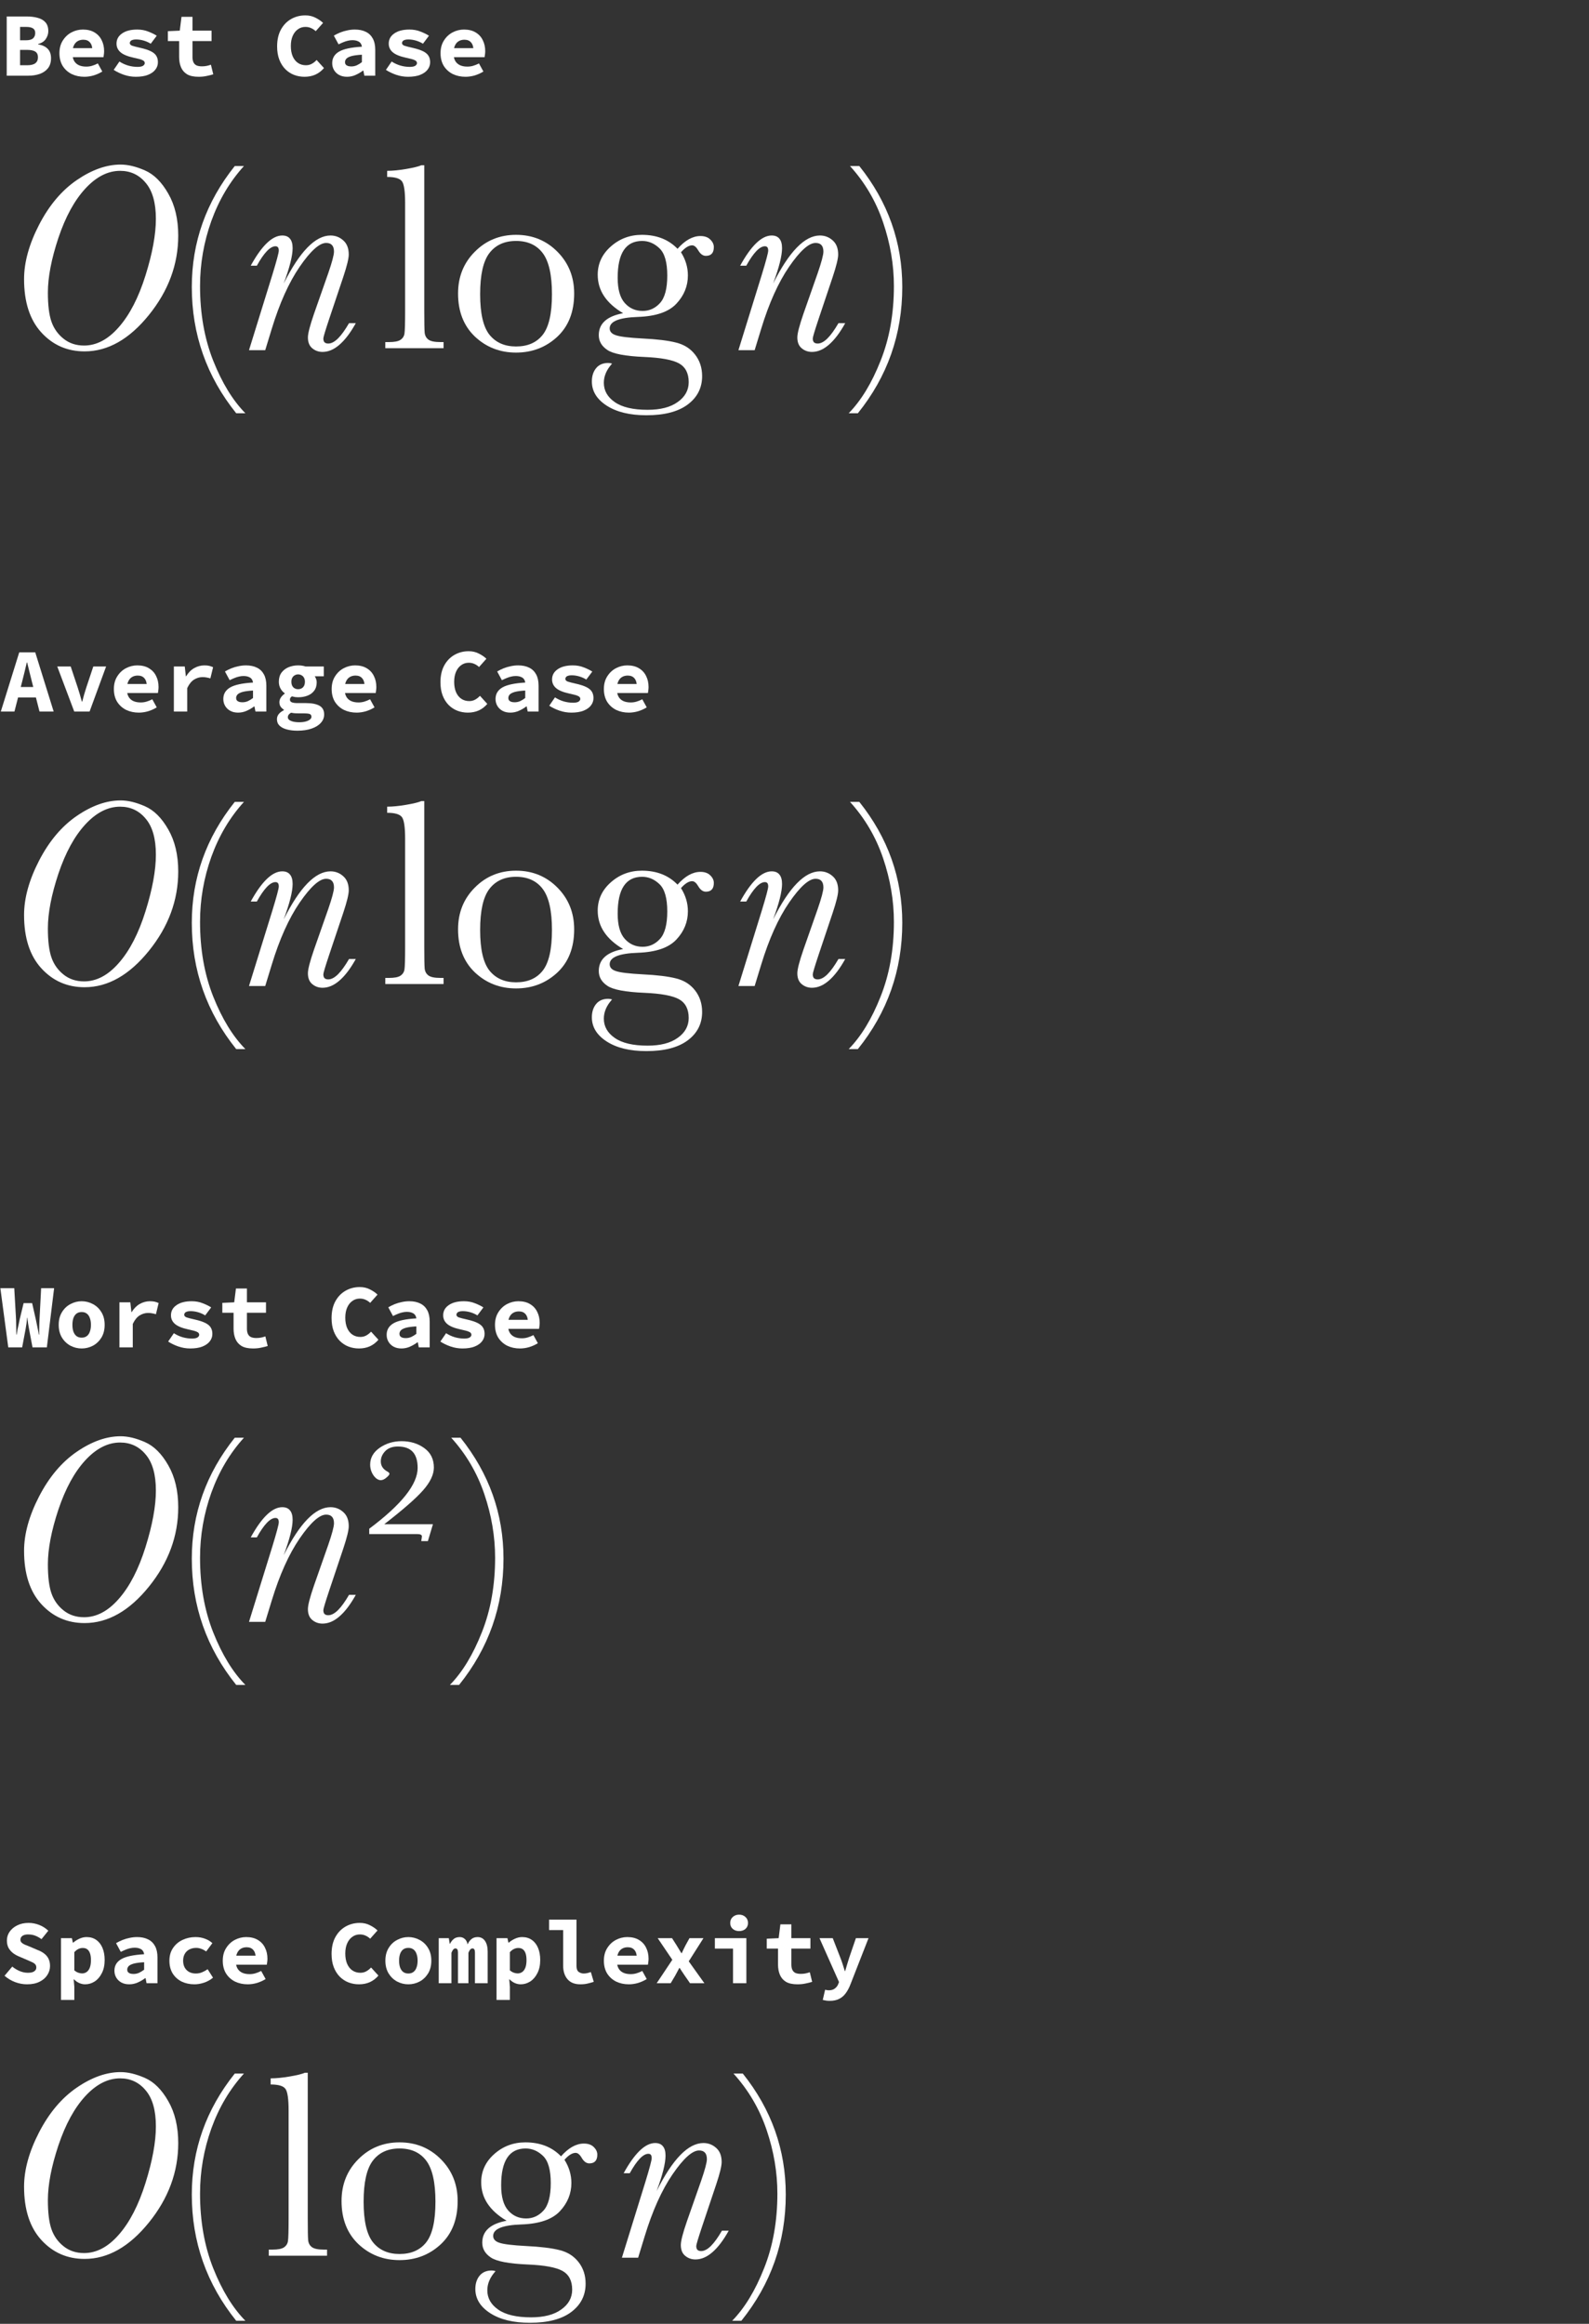 <svg width="210" height="307" viewBox="0 0 210 307" fill="none" xmlns="http://www.w3.org/2000/svg">
<rect x="0" y="0" width="210" height="307" fill="#333333" stroke="none"/>
<path d="M0.888 10V2.176H3.516C4.06 2.176 4.548 2.236 4.98 2.356C5.412 2.468 5.752 2.664 6 2.944C6.256 3.224 6.384 3.616 6.384 4.12C6.384 4.472 6.276 4.812 6.06 5.14C5.844 5.468 5.504 5.692 5.04 5.812V5.86C5.6 5.956 6.024 6.156 6.312 6.46C6.6 6.756 6.744 7.168 6.744 7.696C6.744 8.224 6.612 8.66 6.348 9.004C6.084 9.34 5.724 9.592 5.268 9.76C4.82 9.92 4.312 10 3.744 10H0.888ZM2.652 5.32H3.432C3.864 5.32 4.176 5.236 4.368 5.068C4.56 4.892 4.656 4.656 4.656 4.36C4.656 4.072 4.556 3.868 4.356 3.748C4.164 3.62 3.86 3.556 3.444 3.556H2.652V5.32ZM2.652 8.62H3.6C4.08 8.62 4.436 8.532 4.668 8.356C4.9 8.18 5.016 7.916 5.016 7.564C5.016 7.22 4.9 6.972 4.668 6.82C4.436 6.668 4.08 6.592 3.6 6.592H2.652V8.62Z" fill="white"/>
<path d="M11.155 10.144C10.539 10.144 9.979 10.024 9.475 9.784C8.979 9.536 8.583 9.18 8.287 8.716C7.999 8.244 7.855 7.68 7.855 7.024C7.855 6.376 8.003 5.82 8.299 5.356C8.595 4.884 8.979 4.524 9.451 4.276C9.923 4.028 10.423 3.904 10.951 3.904C11.567 3.904 12.083 4.032 12.499 4.288C12.915 4.536 13.227 4.876 13.435 5.308C13.651 5.732 13.759 6.216 13.759 6.76C13.759 6.92 13.747 7.076 13.723 7.228C13.707 7.372 13.691 7.48 13.675 7.552H9.163V6.364H12.487L12.211 6.7C12.211 6.22 12.107 5.86 11.899 5.62C11.699 5.372 11.403 5.248 11.011 5.248C10.723 5.248 10.471 5.312 10.255 5.44C10.039 5.568 9.871 5.764 9.751 6.028C9.631 6.292 9.571 6.624 9.571 7.024C9.571 7.432 9.643 7.768 9.787 8.032C9.931 8.288 10.139 8.48 10.411 8.608C10.683 8.736 11.011 8.8 11.395 8.8C11.667 8.8 11.923 8.764 12.163 8.692C12.411 8.62 12.667 8.516 12.931 8.38L13.519 9.448C13.175 9.664 12.795 9.836 12.379 9.964C11.963 10.084 11.555 10.144 11.155 10.144Z" fill="white"/>
<path d="M17.942 10.144C17.415 10.144 16.89 10.056 16.37 9.88C15.851 9.696 15.402 9.48 15.027 9.232L15.783 8.128C16.142 8.36 16.523 8.536 16.922 8.656C17.331 8.776 17.75 8.836 18.183 8.836C18.511 8.836 18.75 8.788 18.902 8.692C19.055 8.588 19.131 8.468 19.131 8.332C19.131 8.244 19.107 8.172 19.058 8.116C19.018 8.052 18.942 7.996 18.831 7.948C18.727 7.892 18.578 7.84 18.387 7.792C18.203 7.744 17.962 7.688 17.666 7.624C16.858 7.448 16.279 7.208 15.927 6.904C15.575 6.6 15.399 6.22 15.399 5.764C15.399 5.204 15.643 4.756 16.131 4.42C16.619 4.076 17.287 3.904 18.134 3.904C18.671 3.904 19.154 3.992 19.587 4.168C20.026 4.336 20.402 4.52 20.715 4.72L19.922 5.776C19.627 5.592 19.311 5.452 18.974 5.356C18.639 5.26 18.306 5.212 17.979 5.212C17.794 5.212 17.642 5.232 17.523 5.272C17.402 5.304 17.311 5.36 17.247 5.44C17.183 5.512 17.151 5.592 17.151 5.68C17.151 5.84 17.255 5.96 17.462 6.04C17.671 6.112 18.026 6.204 18.53 6.316C19.139 6.452 19.614 6.608 19.959 6.784C20.302 6.96 20.538 7.164 20.666 7.396C20.802 7.62 20.87 7.896 20.87 8.224C20.87 8.584 20.759 8.908 20.535 9.196C20.319 9.484 19.991 9.716 19.55 9.892C19.119 10.06 18.582 10.144 17.942 10.144Z" fill="white"/>
<path d="M26.242 10.144C25.61 10.144 25.106 10.036 24.73 9.82C24.362 9.596 24.094 9.288 23.926 8.896C23.758 8.504 23.674 8.048 23.674 7.528V5.428H22.186V4.12L23.758 4.048L23.986 2.224H25.438V4.048H27.958V5.428H25.438V7.516C25.438 7.812 25.482 8.052 25.57 8.236C25.658 8.42 25.794 8.556 25.978 8.644C26.162 8.724 26.398 8.764 26.686 8.764C26.918 8.764 27.13 8.744 27.322 8.704C27.514 8.664 27.698 8.612 27.874 8.548L28.186 9.82C27.922 9.9 27.63 9.972 27.31 10.036C26.998 10.108 26.642 10.144 26.242 10.144Z" fill="white"/>
<path d="M40.248 10.144C39.76 10.144 39.296 10.06 38.856 9.892C38.424 9.724 38.04 9.472 37.704 9.136C37.368 8.792 37.104 8.372 36.912 7.876C36.72 7.372 36.624 6.792 36.624 6.136C36.624 5.272 36.788 4.536 37.116 3.928C37.452 3.312 37.9 2.844 38.46 2.524C39.028 2.196 39.66 2.032 40.356 2.032C40.852 2.032 41.3 2.136 41.7 2.344C42.1 2.544 42.432 2.772 42.696 3.028L41.724 4.12C41.54 3.944 41.336 3.808 41.112 3.712C40.896 3.608 40.644 3.556 40.356 3.556C39.988 3.556 39.66 3.66 39.372 3.868C39.084 4.068 38.856 4.356 38.688 4.732C38.52 5.108 38.436 5.556 38.436 6.076C38.436 6.612 38.52 7.072 38.688 7.456C38.856 7.832 39.088 8.12 39.384 8.32C39.688 8.52 40.036 8.62 40.428 8.62C40.716 8.62 40.976 8.556 41.208 8.428C41.44 8.3 41.652 8.132 41.844 7.924L42.816 8.992C42.496 9.368 42.12 9.656 41.688 9.856C41.256 10.048 40.776 10.144 40.248 10.144Z" fill="white"/>
<path d="M45.86 10.144C45.46 10.144 45.112 10.064 44.816 9.904C44.528 9.744 44.304 9.528 44.144 9.256C43.984 8.984 43.904 8.68 43.904 8.344C43.904 7.68 44.204 7.172 44.804 6.82C45.412 6.468 46.42 6.252 47.828 6.172C47.804 5.988 47.744 5.832 47.648 5.704C47.552 5.576 47.412 5.48 47.228 5.416C47.052 5.344 46.828 5.308 46.556 5.308C46.364 5.308 46.172 5.332 45.98 5.38C45.788 5.42 45.588 5.484 45.38 5.572C45.18 5.652 44.968 5.748 44.744 5.86L44.12 4.708C44.392 4.548 44.676 4.408 44.972 4.288C45.276 4.168 45.588 4.076 45.908 4.012C46.236 3.94 46.568 3.904 46.904 3.904C47.464 3.904 47.944 4.004 48.344 4.204C48.744 4.396 49.052 4.692 49.268 5.092C49.484 5.484 49.592 5.984 49.592 6.592V10H48.152L48.02 9.328H47.972C47.676 9.552 47.348 9.744 46.988 9.904C46.628 10.064 46.252 10.144 45.86 10.144ZM46.424 8.776C46.688 8.776 46.936 8.724 47.168 8.62C47.4 8.508 47.62 8.372 47.828 8.212V7.228C47.244 7.26 46.788 7.32 46.46 7.408C46.14 7.496 45.916 7.608 45.788 7.744C45.66 7.88 45.596 8.036 45.596 8.212C45.596 8.332 45.628 8.436 45.692 8.524C45.764 8.612 45.86 8.676 45.98 8.716C46.108 8.756 46.256 8.776 46.424 8.776Z" fill="white"/>
<path d="M53.919 10.144C53.391 10.144 52.867 10.056 52.347 9.88C51.827 9.696 51.379 9.48 51.003 9.232L51.759 8.128C52.119 8.36 52.499 8.536 52.899 8.656C53.307 8.776 53.727 8.836 54.159 8.836C54.487 8.836 54.727 8.788 54.879 8.692C55.031 8.588 55.107 8.468 55.107 8.332C55.107 8.244 55.083 8.172 55.035 8.116C54.995 8.052 54.919 7.996 54.807 7.948C54.703 7.892 54.555 7.84 54.363 7.792C54.179 7.744 53.939 7.688 53.643 7.624C52.835 7.448 52.255 7.208 51.903 6.904C51.551 6.6 51.375 6.22 51.375 5.764C51.375 5.204 51.619 4.756 52.107 4.42C52.595 4.076 53.263 3.904 54.111 3.904C54.647 3.904 55.131 3.992 55.563 4.168C56.003 4.336 56.379 4.52 56.691 4.72L55.899 5.776C55.603 5.592 55.287 5.452 54.951 5.356C54.615 5.26 54.283 5.212 53.955 5.212C53.771 5.212 53.619 5.232 53.499 5.272C53.379 5.304 53.287 5.36 53.223 5.44C53.159 5.512 53.127 5.592 53.127 5.68C53.127 5.84 53.231 5.96 53.439 6.04C53.647 6.112 54.003 6.204 54.507 6.316C55.115 6.452 55.591 6.608 55.935 6.784C56.279 6.96 56.515 7.164 56.643 7.396C56.779 7.62 56.847 7.896 56.847 8.224C56.847 8.584 56.735 8.908 56.511 9.196C56.295 9.484 55.967 9.716 55.527 9.892C55.095 10.06 54.559 10.144 53.919 10.144Z" fill="white"/>
<path d="M61.522 10.144C60.906 10.144 60.346 10.024 59.842 9.784C59.346 9.536 58.95 9.18 58.654 8.716C58.366 8.244 58.222 7.68 58.222 7.024C58.222 6.376 58.37 5.82 58.666 5.356C58.962 4.884 59.346 4.524 59.818 4.276C60.29 4.028 60.79 3.904 61.318 3.904C61.934 3.904 62.45 4.032 62.866 4.288C63.282 4.536 63.594 4.876 63.802 5.308C64.018 5.732 64.126 6.216 64.126 6.76C64.126 6.92 64.114 7.076 64.09 7.228C64.074 7.372 64.058 7.48 64.042 7.552H59.53V6.364H62.854L62.578 6.7C62.578 6.22 62.474 5.86 62.266 5.62C62.066 5.372 61.77 5.248 61.378 5.248C61.09 5.248 60.838 5.312 60.622 5.44C60.406 5.568 60.238 5.764 60.118 6.028C59.998 6.292 59.938 6.624 59.938 7.024C59.938 7.432 60.01 7.768 60.154 8.032C60.298 8.288 60.506 8.48 60.778 8.608C61.05 8.736 61.378 8.8 61.762 8.8C62.034 8.8 62.29 8.764 62.53 8.692C62.778 8.62 63.034 8.516 63.298 8.38L63.886 9.448C63.542 9.664 63.162 9.836 62.746 9.964C62.33 10.084 61.922 10.144 61.522 10.144Z" fill="white"/>
<path d="M3.181 36.877C3.181 34.651 3.844 32.254 5.168 29.688C6.504 27.11 8.168 25.141 10.16 23.782C12.152 22.422 14.08 21.742 15.943 21.742C16.916 21.742 17.988 22 19.16 22.516C20.344 23.032 21.369 24.051 22.236 25.574C23.115 27.098 23.555 28.949 23.555 31.129C23.555 34.926 22.26 38.424 19.67 41.623C17.08 44.822 14.25 46.422 11.18 46.422C8.894 46.422 6.99 45.59 5.467 43.926C3.943 42.262 3.181 39.912 3.181 36.877ZM6.328 38.653C6.328 40.317 6.486 41.6 6.803 42.502C7.119 43.404 7.652 44.154 8.402 44.752C9.152 45.35 10.055 45.649 11.109 45.649C12.762 45.649 14.297 44.834 15.715 43.205C17.144 41.576 18.316 39.303 19.23 36.385C20.144 33.467 20.601 30.977 20.601 28.914C20.601 26.805 20.156 25.223 19.265 24.168C18.387 23.102 17.256 22.569 15.873 22.569C14.256 22.569 12.726 23.348 11.285 24.907C9.844 26.465 8.654 28.639 7.717 31.428C6.791 34.217 6.328 36.625 6.328 38.653Z" fill="white"/>
<path d="M32.431 54.596H31.219C27.305 49.733 25.348 44.172 25.348 37.914C25.348 31.996 27.24 26.67 31.025 21.936H32.238C30.375 23.987 28.939 26.407 27.931 29.195C26.935 31.985 26.437 34.85 26.437 37.791C26.437 41.436 27.017 44.723 28.178 47.653C29.349 50.594 30.767 52.908 32.431 54.596Z" fill="white"/>
<path d="M46.125 42.696H47.021C46.318 43.961 45.597 44.91 44.859 45.543C44.133 46.176 43.389 46.492 42.627 46.492C42.099 46.492 41.642 46.328 41.256 46C40.881 45.684 40.693 45.209 40.693 44.576C40.693 44.049 40.963 43.006 41.502 41.447L43.383 36.086C43.887 34.621 44.139 33.672 44.139 33.239C44.139 32.852 44.051 32.565 43.875 32.377C43.711 32.19 43.453 32.096 43.101 32.096C42.211 32.096 41.045 33.145 39.603 35.242C38.174 37.328 36.943 40.065 35.912 43.451L35.051 46.264H32.906L36 36.279C36.562 34.44 36.844 33.385 36.844 33.115C36.844 32.916 36.808 32.77 36.738 32.676C36.668 32.582 36.556 32.535 36.404 32.535C35.713 32.535 34.892 33.391 33.943 35.102H33.135C34.599 32.442 35.988 31.112 37.301 31.112C37.758 31.112 38.097 31.252 38.32 31.533C38.554 31.803 38.672 32.219 38.672 32.782C38.672 33.789 38.279 35.348 37.494 37.457C39.615 33.227 41.678 31.112 43.681 31.112C44.326 31.112 44.889 31.328 45.369 31.762C45.849 32.184 46.09 32.805 46.09 33.625C46.09 34.153 45.849 35.137 45.369 36.578L43.488 42.186C42.984 43.697 42.732 44.541 42.732 44.717C42.732 44.94 42.785 45.11 42.891 45.227C43.008 45.332 43.172 45.385 43.383 45.385C43.781 45.385 44.209 45.162 44.666 44.717C45.123 44.26 45.609 43.586 46.125 42.696Z" fill="white"/>
<path d="M56.071 21.83V41.061C56.071 42.596 56.089 43.563 56.124 43.961C56.171 44.36 56.341 44.664 56.634 44.875C56.927 45.086 57.448 45.192 58.198 45.192H58.62V46H50.921V45.192H51.413C52.116 45.192 52.614 45.098 52.907 44.91C53.212 44.711 53.394 44.436 53.452 44.084C53.511 43.733 53.54 42.725 53.54 41.061V26.823C53.54 25.311 53.405 24.362 53.136 23.975C52.866 23.576 52.21 23.377 51.167 23.377V22.569C51.882 22.569 52.72 22.487 53.681 22.323C54.653 22.158 55.321 21.994 55.684 21.83H56.071Z" fill="white"/>
<path d="M60.536 38.776C60.536 36.572 61.274 34.733 62.751 33.256C64.228 31.768 66.044 31.024 68.2 31.024C70.368 31.024 72.19 31.768 73.667 33.256C75.144 34.744 75.882 36.584 75.882 38.776C75.882 41.201 75.132 43.112 73.632 44.506C72.132 45.889 70.321 46.58 68.2 46.58C66.079 46.58 64.269 45.877 62.769 44.471C61.28 43.053 60.536 41.154 60.536 38.776ZM63.454 38.864C63.454 41.418 63.87 43.211 64.702 44.242C65.534 45.262 66.7 45.772 68.2 45.772C69.735 45.772 70.907 45.262 71.716 44.242C72.536 43.211 72.946 41.418 72.946 38.864C72.946 36.332 72.542 34.528 71.733 33.449C70.925 32.371 69.747 31.832 68.2 31.832C66.665 31.832 65.487 32.371 64.667 33.449C63.858 34.516 63.454 36.321 63.454 38.864Z" fill="white"/>
<path d="M89.54 32.869C90.536 31.744 91.544 31.182 92.563 31.182C93.126 31.182 93.559 31.334 93.864 31.639C94.181 31.944 94.339 32.278 94.339 32.641C94.339 33.414 93.987 33.801 93.284 33.801C92.897 33.801 92.563 33.561 92.282 33.08C92.024 32.635 91.755 32.412 91.474 32.412C91.028 32.412 90.536 32.717 89.997 33.326C90.606 34.287 90.911 35.307 90.911 36.385C90.911 37.791 90.407 39.033 89.399 40.112C88.392 41.201 86.692 41.787 84.302 41.869C81.817 41.951 80.575 42.455 80.575 43.381C80.575 43.815 80.856 44.119 81.419 44.295C81.97 44.483 83.13 44.623 84.899 44.717C86.833 44.811 88.321 44.992 89.364 45.262C90.407 45.52 91.239 46.047 91.86 46.844C92.481 47.641 92.792 48.59 92.792 49.692C92.792 51.239 92.159 52.487 90.894 53.436C89.628 54.385 87.806 54.86 85.427 54.86C83.247 54.86 81.501 54.438 80.188 53.594C78.876 52.75 78.22 51.684 78.22 50.395C78.22 49.68 78.407 49.094 78.782 48.637C79.157 48.18 79.69 47.951 80.382 47.951C80.569 47.951 80.739 47.981 80.892 48.039C80.165 48.836 79.802 49.68 79.802 50.571C79.802 51.602 80.282 52.451 81.243 53.119C82.216 53.799 83.663 54.139 85.585 54.139C87.296 54.139 88.626 53.793 89.575 53.102C90.536 52.422 91.017 51.549 91.017 50.483C91.017 49.311 90.589 48.485 89.733 48.004C88.878 47.535 87.355 47.254 85.163 47.16C82.644 47.055 81.009 46.744 80.259 46.229C79.509 45.725 79.134 45.074 79.134 44.278C79.134 42.742 80.206 41.776 82.351 41.377C81.237 40.721 80.399 39.971 79.837 39.127C79.274 38.283 78.993 37.34 78.993 36.297C78.993 34.832 79.567 33.59 80.716 32.571C81.876 31.539 83.247 31.024 84.829 31.024C86.786 31.024 88.356 31.639 89.54 32.869ZM81.63 36.701C81.63 38.213 81.94 39.321 82.561 40.024C83.183 40.727 83.974 41.078 84.934 41.078C85.825 41.078 86.587 40.733 87.22 40.041C87.864 39.338 88.186 38.125 88.186 36.403C88.186 34.668 87.847 33.473 87.167 32.817C86.487 32.16 85.72 31.832 84.864 31.832C83.786 31.832 82.978 32.237 82.438 33.045C81.899 33.854 81.63 35.072 81.63 36.701Z" fill="white"/>
<path d="M110.807 42.696H111.703C111 43.961 110.279 44.91 109.541 45.543C108.815 46.176 108.07 46.492 107.309 46.492C106.781 46.492 106.324 46.328 105.938 46C105.563 45.684 105.375 45.209 105.375 44.576C105.375 44.049 105.645 43.006 106.184 41.447L108.065 36.086C108.568 34.621 108.82 33.672 108.82 33.239C108.82 32.852 108.733 32.565 108.557 32.377C108.393 32.19 108.135 32.096 107.783 32.096C106.893 32.096 105.727 33.145 104.285 35.242C102.856 37.328 101.625 40.065 100.594 43.451L99.733 46.264H97.588L100.682 36.279C101.244 34.44 101.525 33.385 101.525 33.115C101.525 32.916 101.49 32.77 101.42 32.676C101.35 32.582 101.238 32.535 101.086 32.535C100.395 32.535 99.574 33.391 98.625 35.102H97.817C99.281 32.442 100.67 31.112 101.983 31.112C102.44 31.112 102.779 31.252 103.002 31.533C103.236 31.803 103.354 32.219 103.354 32.782C103.354 33.789 102.961 35.348 102.176 37.457C104.297 33.227 106.359 31.112 108.363 31.112C109.008 31.112 109.57 31.328 110.051 31.762C110.531 32.184 110.772 32.805 110.772 33.625C110.772 34.153 110.531 35.137 110.051 36.578L108.17 42.186C107.666 43.697 107.414 44.541 107.414 44.717C107.414 44.94 107.467 45.11 107.572 45.227C107.69 45.332 107.854 45.385 108.065 45.385C108.463 45.385 108.891 45.162 109.348 44.717C109.805 44.26 110.291 43.586 110.807 42.696Z" fill="white"/>
<path d="M112.16 54.596C113.813 52.908 115.219 50.594 116.379 47.653C117.551 44.723 118.137 41.436 118.137 37.791C118.137 34.99 117.662 32.19 116.713 29.389C115.764 26.588 114.305 24.104 112.336 21.936H113.566C117.352 26.67 119.244 31.996 119.244 37.914C119.244 44.172 117.287 49.733 113.373 54.596H112.16Z" fill="white"/>
<path d="M0.108 94L2.544 86.176H4.656L7.092 94H5.22L4.212 90.04C4.116 89.648 4.012 89.232 3.9 88.792C3.788 88.352 3.684 87.928 3.588 87.52H3.54C3.444 87.928 3.344 88.352 3.24 88.792C3.136 89.232 3.032 89.648 2.928 90.04L1.908 94H0.108ZM1.716 92.14V90.76H5.46V92.14H1.716Z" fill="white"/>
<path d="M9.811 94L7.567 88.048H9.343L10.279 90.856C10.375 91.152 10.467 91.452 10.555 91.756C10.643 92.06 10.731 92.372 10.819 92.692H10.867C10.955 92.372 11.039 92.06 11.119 91.756C11.207 91.452 11.299 91.152 11.395 90.856L12.331 88.048H14.023L11.839 94H9.811Z" fill="white"/>
<path d="M18.351 94.144C17.735 94.144 17.174 94.024 16.671 93.784C16.174 93.536 15.778 93.18 15.482 92.716C15.194 92.244 15.05 91.68 15.05 91.024C15.05 90.376 15.198 89.82 15.495 89.356C15.79 88.884 16.174 88.524 16.646 88.276C17.119 88.028 17.619 87.904 18.146 87.904C18.762 87.904 19.279 88.032 19.695 88.288C20.11 88.536 20.422 88.876 20.631 89.308C20.846 89.732 20.954 90.216 20.954 90.76C20.954 90.92 20.942 91.076 20.919 91.228C20.902 91.372 20.887 91.48 20.87 91.552H16.358V90.364H19.683L19.407 90.7C19.407 90.22 19.302 89.86 19.095 89.62C18.895 89.372 18.599 89.248 18.206 89.248C17.919 89.248 17.666 89.312 17.451 89.44C17.235 89.568 17.067 89.764 16.947 90.028C16.826 90.292 16.767 90.624 16.767 91.024C16.767 91.432 16.838 91.768 16.983 92.032C17.127 92.288 17.334 92.48 17.607 92.608C17.878 92.736 18.206 92.8 18.59 92.8C18.863 92.8 19.119 92.764 19.358 92.692C19.607 92.62 19.863 92.516 20.127 92.38L20.715 93.448C20.37 93.664 19.991 93.836 19.575 93.964C19.159 94.084 18.75 94.144 18.351 94.144Z" fill="white"/>
<path d="M22.978 94V88.048H24.418L24.562 89.344H24.598C24.894 88.856 25.25 88.496 25.666 88.264C26.09 88.024 26.538 87.904 27.01 87.904C27.274 87.904 27.486 87.924 27.646 87.964C27.814 88.004 27.986 88.064 28.162 88.144L27.802 89.62C27.618 89.564 27.45 89.524 27.298 89.5C27.154 89.468 26.97 89.452 26.746 89.452C26.378 89.452 26.014 89.56 25.654 89.776C25.302 89.992 24.998 90.368 24.742 90.904V94H22.978Z" fill="white"/>
<path d="M31.469 94.144C31.069 94.144 30.721 94.064 30.425 93.904C30.137 93.744 29.913 93.528 29.753 93.256C29.593 92.984 29.513 92.68 29.513 92.344C29.513 91.68 29.813 91.172 30.413 90.82C31.021 90.468 32.029 90.252 33.437 90.172C33.413 89.988 33.353 89.832 33.257 89.704C33.161 89.576 33.021 89.48 32.837 89.416C32.661 89.344 32.437 89.308 32.165 89.308C31.973 89.308 31.781 89.332 31.589 89.38C31.397 89.42 31.197 89.484 30.989 89.572C30.789 89.652 30.577 89.748 30.353 89.86L29.729 88.708C30.001 88.548 30.285 88.408 30.581 88.288C30.885 88.168 31.197 88.076 31.517 88.012C31.845 87.94 32.177 87.904 32.513 87.904C33.073 87.904 33.553 88.004 33.953 88.204C34.353 88.396 34.661 88.692 34.877 89.092C35.093 89.484 35.201 89.984 35.201 90.592V94H33.761L33.629 93.328H33.581C33.285 93.552 32.957 93.744 32.597 93.904C32.237 94.064 31.861 94.144 31.469 94.144ZM32.033 92.776C32.297 92.776 32.545 92.724 32.777 92.62C33.009 92.508 33.229 92.372 33.437 92.212V91.228C32.853 91.26 32.397 91.32 32.069 91.408C31.749 91.496 31.525 91.608 31.397 91.744C31.269 91.88 31.205 92.036 31.205 92.212C31.205 92.332 31.237 92.436 31.301 92.524C31.373 92.612 31.469 92.676 31.589 92.716C31.717 92.756 31.865 92.776 32.033 92.776Z" fill="white"/>
<path d="M39.3 96.532C38.78 96.532 38.316 96.476 37.908 96.364C37.508 96.26 37.188 96.096 36.948 95.872C36.716 95.648 36.6 95.36 36.6 95.008C36.6 94.768 36.676 94.548 36.828 94.348C36.988 94.148 37.22 93.972 37.524 93.82V93.772C37.356 93.66 37.212 93.524 37.092 93.364C36.98 93.204 36.924 93 36.924 92.752C36.924 92.552 36.988 92.352 37.116 92.152C37.252 91.952 37.424 91.78 37.632 91.636V91.588C37.416 91.444 37.232 91.24 37.08 90.976C36.928 90.712 36.852 90.408 36.852 90.064C36.852 89.584 36.968 89.184 37.2 88.864C37.44 88.544 37.752 88.304 38.136 88.144C38.528 87.984 38.948 87.904 39.396 87.904C39.764 87.904 40.092 87.952 40.38 88.048H42.792V89.344H41.592C41.664 89.432 41.724 89.548 41.772 89.692C41.828 89.828 41.856 89.972 41.856 90.124C41.856 90.58 41.744 90.956 41.52 91.252C41.304 91.54 41.012 91.756 40.644 91.9C40.276 92.044 39.86 92.116 39.396 92.116C39.284 92.116 39.156 92.108 39.012 92.092C38.868 92.068 38.724 92.036 38.58 91.996C38.484 92.06 38.416 92.124 38.376 92.188C38.336 92.252 38.316 92.336 38.316 92.44C38.316 92.592 38.396 92.704 38.556 92.776C38.724 92.848 38.98 92.884 39.324 92.884H40.428C41.212 92.884 41.808 93 42.216 93.232C42.632 93.464 42.84 93.848 42.84 94.384C42.84 94.8 42.696 95.168 42.408 95.488C42.12 95.816 41.708 96.072 41.172 96.256C40.644 96.44 40.02 96.532 39.3 96.532ZM39.396 91.048C39.564 91.048 39.716 91.012 39.852 90.94C39.988 90.868 40.096 90.76 40.176 90.616C40.256 90.464 40.296 90.28 40.296 90.064C40.296 89.856 40.256 89.68 40.176 89.536C40.096 89.392 39.988 89.284 39.852 89.212C39.716 89.132 39.564 89.092 39.396 89.092C39.236 89.092 39.088 89.132 38.952 89.212C38.816 89.284 38.708 89.392 38.628 89.536C38.548 89.68 38.508 89.856 38.508 90.064C38.508 90.28 38.548 90.464 38.628 90.616C38.708 90.76 38.816 90.868 38.952 90.94C39.088 91.012 39.236 91.048 39.396 91.048ZM39.552 95.416C39.872 95.416 40.152 95.384 40.392 95.32C40.632 95.256 40.82 95.168 40.956 95.056C41.092 94.952 41.16 94.832 41.16 94.696C41.16 94.496 41.072 94.368 40.896 94.312C40.72 94.264 40.46 94.24 40.116 94.24H39.372C39.156 94.24 38.976 94.232 38.832 94.216C38.696 94.2 38.572 94.18 38.46 94.156C38.308 94.252 38.2 94.344 38.136 94.432C38.072 94.528 38.04 94.632 38.04 94.744C38.04 94.96 38.176 95.124 38.448 95.236C38.72 95.356 39.088 95.416 39.552 95.416Z" fill="white"/>
<path d="M47.132 94.144C46.516 94.144 45.956 94.024 45.452 93.784C44.956 93.536 44.56 93.18 44.264 92.716C43.976 92.244 43.832 91.68 43.832 91.024C43.832 90.376 43.98 89.82 44.276 89.356C44.572 88.884 44.956 88.524 45.428 88.276C45.9 88.028 46.4 87.904 46.928 87.904C47.544 87.904 48.06 88.032 48.476 88.288C48.892 88.536 49.204 88.876 49.412 89.308C49.628 89.732 49.736 90.216 49.736 90.76C49.736 90.92 49.724 91.076 49.7 91.228C49.684 91.372 49.668 91.48 49.652 91.552H45.14V90.364H48.464L48.188 90.7C48.188 90.22 48.084 89.86 47.876 89.62C47.676 89.372 47.38 89.248 46.988 89.248C46.7 89.248 46.448 89.312 46.232 89.44C46.016 89.568 45.848 89.764 45.728 90.028C45.608 90.292 45.548 90.624 45.548 91.024C45.548 91.432 45.62 91.768 45.764 92.032C45.908 92.288 46.116 92.48 46.388 92.608C46.66 92.736 46.988 92.8 47.372 92.8C47.644 92.8 47.9 92.764 48.14 92.692C48.388 92.62 48.644 92.516 48.908 92.38L49.496 93.448C49.152 93.664 48.772 93.836 48.356 93.964C47.94 94.084 47.532 94.144 47.132 94.144Z" fill="white"/>
<path d="M61.834 94.144C61.346 94.144 60.882 94.06 60.442 93.892C60.01 93.724 59.626 93.472 59.29 93.136C58.954 92.792 58.69 92.372 58.498 91.876C58.306 91.372 58.21 90.792 58.21 90.136C58.21 89.272 58.374 88.536 58.702 87.928C59.038 87.312 59.486 86.844 60.046 86.524C60.614 86.196 61.246 86.032 61.942 86.032C62.438 86.032 62.886 86.136 63.286 86.344C63.686 86.544 64.018 86.772 64.282 87.028L63.31 88.12C63.126 87.944 62.922 87.808 62.698 87.712C62.482 87.608 62.23 87.556 61.942 87.556C61.574 87.556 61.246 87.66 60.958 87.868C60.67 88.068 60.442 88.356 60.274 88.732C60.106 89.108 60.022 89.556 60.022 90.076C60.022 90.612 60.106 91.072 60.274 91.456C60.442 91.832 60.674 92.12 60.97 92.32C61.274 92.52 61.622 92.62 62.014 92.62C62.302 92.62 62.562 92.556 62.794 92.428C63.026 92.3 63.238 92.132 63.43 91.924L64.402 92.992C64.082 93.368 63.706 93.656 63.274 93.856C62.842 94.048 62.362 94.144 61.834 94.144Z" fill="white"/>
<path d="M67.446 94.144C67.046 94.144 66.698 94.064 66.402 93.904C66.114 93.744 65.89 93.528 65.73 93.256C65.57 92.984 65.49 92.68 65.49 92.344C65.49 91.68 65.79 91.172 66.39 90.82C66.998 90.468 68.006 90.252 69.414 90.172C69.39 89.988 69.33 89.832 69.234 89.704C69.138 89.576 68.998 89.48 68.814 89.416C68.638 89.344 68.414 89.308 68.142 89.308C67.95 89.308 67.758 89.332 67.566 89.38C67.374 89.42 67.174 89.484 66.966 89.572C66.766 89.652 66.554 89.748 66.33 89.86L65.706 88.708C65.978 88.548 66.262 88.408 66.558 88.288C66.862 88.168 67.174 88.076 67.494 88.012C67.822 87.94 68.154 87.904 68.49 87.904C69.05 87.904 69.53 88.004 69.93 88.204C70.33 88.396 70.638 88.692 70.854 89.092C71.07 89.484 71.178 89.984 71.178 90.592V94H69.738L69.606 93.328H69.558C69.262 93.552 68.934 93.744 68.574 93.904C68.214 94.064 67.838 94.144 67.446 94.144ZM68.01 92.776C68.274 92.776 68.522 92.724 68.754 92.62C68.986 92.508 69.206 92.372 69.414 92.212V91.228C68.83 91.26 68.374 91.32 68.046 91.408C67.726 91.496 67.502 91.608 67.374 91.744C67.246 91.88 67.182 92.036 67.182 92.212C67.182 92.332 67.214 92.436 67.278 92.524C67.35 92.612 67.446 92.676 67.566 92.716C67.694 92.756 67.842 92.776 68.01 92.776Z" fill="white"/>
<path d="M75.505 94.144C74.977 94.144 74.453 94.056 73.933 93.88C73.413 93.696 72.965 93.48 72.589 93.232L73.345 92.128C73.705 92.36 74.085 92.536 74.485 92.656C74.893 92.776 75.313 92.836 75.745 92.836C76.073 92.836 76.313 92.788 76.465 92.692C76.617 92.588 76.693 92.468 76.693 92.332C76.693 92.244 76.669 92.172 76.621 92.116C76.581 92.052 76.505 91.996 76.393 91.948C76.289 91.892 76.141 91.84 75.949 91.792C75.765 91.744 75.525 91.688 75.229 91.624C74.421 91.448 73.841 91.208 73.489 90.904C73.137 90.6 72.961 90.22 72.961 89.764C72.961 89.204 73.205 88.756 73.693 88.42C74.181 88.076 74.849 87.904 75.697 87.904C76.233 87.904 76.717 87.992 77.149 88.168C77.589 88.336 77.965 88.52 78.277 88.72L77.485 89.776C77.189 89.592 76.873 89.452 76.537 89.356C76.201 89.26 75.869 89.212 75.541 89.212C75.357 89.212 75.205 89.232 75.085 89.272C74.965 89.304 74.873 89.36 74.809 89.44C74.745 89.512 74.713 89.592 74.713 89.68C74.713 89.84 74.817 89.96 75.025 90.04C75.233 90.112 75.589 90.204 76.093 90.316C76.701 90.452 77.177 90.608 77.521 90.784C77.865 90.96 78.101 91.164 78.229 91.396C78.365 91.62 78.433 91.896 78.433 92.224C78.433 92.584 78.321 92.908 78.097 93.196C77.881 93.484 77.553 93.716 77.113 93.892C76.681 94.06 76.145 94.144 75.505 94.144Z" fill="white"/>
<path d="M83.108 94.144C82.492 94.144 81.932 94.024 81.428 93.784C80.932 93.536 80.536 93.18 80.24 92.716C79.952 92.244 79.808 91.68 79.808 91.024C79.808 90.376 79.956 89.82 80.252 89.356C80.548 88.884 80.932 88.524 81.404 88.276C81.876 88.028 82.376 87.904 82.904 87.904C83.52 87.904 84.036 88.032 84.452 88.288C84.868 88.536 85.18 88.876 85.388 89.308C85.604 89.732 85.712 90.216 85.712 90.76C85.712 90.92 85.7 91.076 85.676 91.228C85.66 91.372 85.644 91.48 85.628 91.552H81.116V90.364H84.44L84.164 90.7C84.164 90.22 84.06 89.86 83.852 89.62C83.652 89.372 83.356 89.248 82.964 89.248C82.676 89.248 82.424 89.312 82.208 89.44C81.992 89.568 81.824 89.764 81.704 90.028C81.584 90.292 81.524 90.624 81.524 91.024C81.524 91.432 81.596 91.768 81.74 92.032C81.884 92.288 82.092 92.48 82.364 92.608C82.636 92.736 82.964 92.8 83.348 92.8C83.62 92.8 83.876 92.764 84.116 92.692C84.364 92.62 84.62 92.516 84.884 92.38L85.472 93.448C85.128 93.664 84.748 93.836 84.332 93.964C83.916 94.084 83.508 94.144 83.108 94.144Z" fill="white"/>
<path d="M3.181 120.877C3.181 118.651 3.844 116.254 5.168 113.688C6.504 111.11 8.168 109.141 10.16 107.781C12.152 106.422 14.08 105.742 15.943 105.742C16.916 105.742 17.988 106 19.16 106.516C20.344 107.031 21.369 108.051 22.236 109.574C23.115 111.098 23.555 112.949 23.555 115.129C23.555 118.926 22.26 122.424 19.67 125.623C17.08 128.822 14.25 130.422 11.18 130.422C8.894 130.422 6.99 129.59 5.467 127.926C3.943 126.262 3.181 123.912 3.181 120.877ZM6.328 122.653C6.328 124.317 6.486 125.6 6.803 126.502C7.119 127.405 7.652 128.155 8.402 128.752C9.152 129.35 10.055 129.649 11.109 129.649C12.762 129.649 14.297 128.834 15.715 127.205C17.144 125.576 18.316 123.303 19.23 120.385C20.144 117.467 20.601 114.977 20.601 112.914C20.601 110.805 20.156 109.223 19.265 108.168C18.387 107.102 17.256 106.569 15.873 106.569C14.256 106.569 12.726 107.348 11.285 108.906C9.844 110.465 8.654 112.639 7.717 115.428C6.791 118.217 6.328 120.625 6.328 122.653Z" fill="white"/>
<path d="M32.431 138.596H31.219C27.305 133.733 25.348 128.172 25.348 121.914C25.348 115.996 27.24 110.67 31.025 105.936H32.238C30.375 107.987 28.939 110.406 27.931 113.196C26.935 115.985 26.437 118.85 26.437 121.791C26.437 125.436 27.017 128.723 28.178 131.653C29.349 134.594 30.767 136.908 32.431 138.596Z" fill="white"/>
<path d="M46.125 126.696H47.021C46.318 127.961 45.597 128.91 44.859 129.543C44.133 130.176 43.389 130.492 42.627 130.492C42.099 130.492 41.642 130.328 41.256 130C40.881 129.684 40.693 129.209 40.693 128.576C40.693 128.049 40.963 127.006 41.502 125.447L43.383 120.086C43.887 118.621 44.139 117.672 44.139 117.239C44.139 116.852 44.051 116.565 43.875 116.377C43.711 116.19 43.453 116.096 43.101 116.096C42.211 116.096 41.045 117.145 39.603 119.242C38.174 121.328 36.943 124.065 35.912 127.451L35.051 130.264H32.906L36 120.28C36.562 118.44 36.844 117.385 36.844 117.115C36.844 116.916 36.808 116.77 36.738 116.676C36.668 116.582 36.556 116.535 36.404 116.535C35.713 116.535 34.892 117.391 33.943 119.102H33.135C34.599 116.442 35.988 115.112 37.301 115.112C37.758 115.112 38.097 115.252 38.32 115.533C38.554 115.803 38.672 116.219 38.672 116.781C38.672 117.789 38.279 119.348 37.494 121.457C39.615 117.227 41.678 115.112 43.681 115.112C44.326 115.112 44.889 115.328 45.369 115.762C45.849 116.184 46.09 116.805 46.09 117.625C46.09 118.153 45.849 119.137 45.369 120.578L43.488 126.186C42.984 127.697 42.732 128.541 42.732 128.717C42.732 128.94 42.785 129.11 42.891 129.227C43.008 129.332 43.172 129.385 43.383 129.385C43.781 129.385 44.209 129.162 44.666 128.717C45.123 128.26 45.609 127.586 46.125 126.696Z" fill="white"/>
<path d="M56.071 105.83V125.061C56.071 126.596 56.089 127.563 56.124 127.961C56.171 128.36 56.341 128.664 56.634 128.875C56.927 129.086 57.448 129.192 58.198 129.192H58.62V130H50.921V129.192H51.413C52.116 129.192 52.614 129.098 52.907 128.91C53.212 128.711 53.394 128.436 53.452 128.084C53.511 127.733 53.54 126.725 53.54 125.061V110.822C53.54 109.311 53.405 108.362 53.136 107.975C52.866 107.576 52.21 107.377 51.167 107.377V106.569C51.882 106.569 52.72 106.487 53.681 106.322C54.653 106.158 55.321 105.994 55.684 105.83H56.071Z" fill="white"/>
<path d="M60.536 122.776C60.536 120.572 61.274 118.733 62.751 117.256C64.228 115.768 66.044 115.024 68.2 115.024C70.368 115.024 72.19 115.768 73.667 117.256C75.144 118.744 75.882 120.584 75.882 122.776C75.882 125.201 75.132 127.112 73.632 128.506C72.132 129.889 70.321 130.58 68.2 130.58C66.079 130.58 64.269 129.877 62.769 128.471C61.28 127.053 60.536 125.155 60.536 122.776ZM63.454 122.864C63.454 125.418 63.87 127.211 64.702 128.242C65.534 129.262 66.7 129.772 68.2 129.772C69.735 129.772 70.907 129.262 71.716 128.242C72.536 127.211 72.946 125.418 72.946 122.864C72.946 120.332 72.542 118.528 71.733 117.449C70.925 116.371 69.747 115.832 68.2 115.832C66.665 115.832 65.487 116.371 64.667 117.449C63.858 118.516 63.454 120.321 63.454 122.864Z" fill="white"/>
<path d="M89.54 116.869C90.536 115.744 91.544 115.182 92.563 115.182C93.126 115.182 93.559 115.334 93.864 115.639C94.181 115.944 94.339 116.278 94.339 116.641C94.339 117.414 93.987 117.801 93.284 117.801C92.897 117.801 92.563 117.561 92.282 117.08C92.024 116.635 91.755 116.412 91.474 116.412C91.028 116.412 90.536 116.717 89.997 117.326C90.606 118.287 90.911 119.307 90.911 120.385C90.911 121.791 90.407 123.033 89.399 124.112C88.392 125.201 86.692 125.787 84.302 125.869C81.817 125.951 80.575 126.455 80.575 127.381C80.575 127.815 80.856 128.119 81.419 128.295C81.97 128.483 83.13 128.623 84.899 128.717C86.833 128.811 88.321 128.992 89.364 129.262C90.407 129.52 91.239 130.047 91.86 130.844C92.481 131.641 92.792 132.59 92.792 133.692C92.792 135.239 92.159 136.487 90.894 137.436C89.628 138.385 87.806 138.86 85.427 138.86C83.247 138.86 81.501 138.438 80.188 137.594C78.876 136.75 78.22 135.684 78.22 134.395C78.22 133.68 78.407 133.094 78.782 132.637C79.157 132.18 79.69 131.951 80.382 131.951C80.569 131.951 80.739 131.981 80.892 132.039C80.165 132.836 79.802 133.68 79.802 134.571C79.802 135.602 80.282 136.451 81.243 137.119C82.216 137.799 83.663 138.139 85.585 138.139C87.296 138.139 88.626 137.793 89.575 137.102C90.536 136.422 91.017 135.549 91.017 134.483C91.017 133.311 90.589 132.485 89.733 132.004C88.878 131.535 87.355 131.254 85.163 131.16C82.644 131.055 81.009 130.744 80.259 130.229C79.509 129.725 79.134 129.074 79.134 128.278C79.134 126.742 80.206 125.776 82.351 125.377C81.237 124.721 80.399 123.971 79.837 123.127C79.274 122.283 78.993 121.34 78.993 120.297C78.993 118.832 79.567 117.59 80.716 116.571C81.876 115.539 83.247 115.024 84.829 115.024C86.786 115.024 88.356 115.639 89.54 116.869ZM81.63 120.701C81.63 122.213 81.94 123.321 82.561 124.024C83.183 124.727 83.974 125.078 84.934 125.078C85.825 125.078 86.587 124.733 87.22 124.041C87.864 123.338 88.186 122.125 88.186 120.403C88.186 118.668 87.847 117.473 87.167 116.817C86.487 116.16 85.72 115.832 84.864 115.832C83.786 115.832 82.978 116.237 82.438 117.045C81.899 117.854 81.63 119.072 81.63 120.701Z" fill="white"/>
<path d="M110.807 126.696H111.703C111 127.961 110.279 128.91 109.541 129.543C108.815 130.176 108.07 130.492 107.309 130.492C106.781 130.492 106.324 130.328 105.938 130C105.563 129.684 105.375 129.209 105.375 128.576C105.375 128.049 105.645 127.006 106.184 125.447L108.065 120.086C108.568 118.621 108.82 117.672 108.82 117.239C108.82 116.852 108.733 116.565 108.557 116.377C108.393 116.19 108.135 116.096 107.783 116.096C106.893 116.096 105.727 117.145 104.285 119.242C102.856 121.328 101.625 124.065 100.594 127.451L99.733 130.264H97.588L100.682 120.28C101.244 118.44 101.525 117.385 101.525 117.115C101.525 116.916 101.49 116.77 101.42 116.676C101.35 116.582 101.238 116.535 101.086 116.535C100.395 116.535 99.574 117.391 98.625 119.102H97.817C99.281 116.442 100.67 115.112 101.983 115.112C102.44 115.112 102.779 115.252 103.002 115.533C103.236 115.803 103.354 116.219 103.354 116.781C103.354 117.789 102.961 119.348 102.176 121.457C104.297 117.227 106.359 115.112 108.363 115.112C109.008 115.112 109.57 115.328 110.051 115.762C110.531 116.184 110.772 116.805 110.772 117.625C110.772 118.153 110.531 119.137 110.051 120.578L108.17 126.186C107.666 127.697 107.414 128.541 107.414 128.717C107.414 128.94 107.467 129.11 107.572 129.227C107.69 129.332 107.854 129.385 108.065 129.385C108.463 129.385 108.891 129.162 109.348 128.717C109.805 128.26 110.291 127.586 110.807 126.696Z" fill="white"/>
<path d="M112.16 138.596C113.813 136.908 115.219 134.594 116.379 131.653C117.551 128.723 118.137 125.436 118.137 121.791C118.137 118.99 117.662 116.19 116.713 113.389C115.764 110.588 114.305 108.104 112.336 105.936H113.566C117.352 110.67 119.244 115.996 119.244 121.914C119.244 128.172 117.287 133.733 113.373 138.596H112.16Z" fill="white"/>
<path d="M1.092 178L0.048 170.176H1.884L2.124 174.34C2.124 174.564 2.128 174.784 2.136 175C2.144 175.208 2.148 175.42 2.148 175.636C2.156 175.844 2.16 176.068 2.16 176.308H2.208C2.24 176.068 2.276 175.844 2.316 175.636C2.364 175.42 2.412 175.204 2.46 174.988C2.508 174.772 2.552 174.556 2.592 174.34L3.12 172.156H4.248L4.74 174.34C4.788 174.556 4.832 174.768 4.872 174.976C4.912 175.184 4.956 175.4 5.004 175.624C5.052 175.84 5.092 176.068 5.124 176.308H5.172C5.18 176.068 5.184 175.84 5.184 175.624C5.192 175.4 5.196 175.184 5.196 174.976C5.204 174.768 5.212 174.556 5.22 174.34L5.436 170.176H7.152L6.192 178H4.296L3.84 175.576C3.792 175.328 3.748 175.076 3.708 174.82C3.668 174.564 3.64 174.32 3.624 174.088H3.588C3.564 174.32 3.536 174.564 3.504 174.82C3.472 175.076 3.432 175.328 3.384 175.576L2.928 178H1.092Z" fill="white"/>
<path d="M10.795 178.144C10.275 178.144 9.783 178.024 9.319 177.784C8.855 177.536 8.479 177.18 8.191 176.716C7.903 176.244 7.759 175.68 7.759 175.024C7.759 174.368 7.903 173.808 8.191 173.344C8.479 172.872 8.855 172.516 9.319 172.276C9.783 172.028 10.275 171.904 10.795 171.904C11.315 171.904 11.807 172.028 12.271 172.276C12.735 172.516 13.111 172.872 13.399 173.344C13.687 173.808 13.831 174.368 13.831 175.024C13.831 175.68 13.687 176.244 13.399 176.716C13.111 177.18 12.735 177.536 12.271 177.784C11.807 178.024 11.315 178.144 10.795 178.144ZM10.795 176.716C11.067 176.716 11.291 176.648 11.467 176.512C11.651 176.376 11.787 176.18 11.875 175.924C11.971 175.668 12.019 175.368 12.019 175.024C12.019 174.68 11.971 174.38 11.875 174.124C11.787 173.868 11.651 173.672 11.467 173.536C11.291 173.4 11.067 173.332 10.795 173.332C10.523 173.332 10.295 173.4 10.111 173.536C9.935 173.672 9.799 173.868 9.703 174.124C9.615 174.38 9.571 174.68 9.571 175.024C9.571 175.368 9.615 175.668 9.703 175.924C9.799 176.18 9.935 176.376 10.111 176.512C10.295 176.648 10.523 176.716 10.795 176.716Z" fill="white"/>
<path d="M15.783 178V172.048H17.223L17.366 173.344H17.402C17.698 172.856 18.055 172.496 18.471 172.264C18.895 172.024 19.343 171.904 19.814 171.904C20.078 171.904 20.291 171.924 20.451 171.964C20.619 172.004 20.791 172.064 20.966 172.144L20.607 173.62C20.422 173.564 20.255 173.524 20.102 173.5C19.959 173.468 19.774 173.452 19.55 173.452C19.183 173.452 18.819 173.56 18.459 173.776C18.107 173.992 17.802 174.368 17.547 174.904V178H15.783Z" fill="white"/>
<path d="M25.138 178.144C24.61 178.144 24.086 178.056 23.566 177.88C23.046 177.696 22.598 177.48 22.222 177.232L22.978 176.128C23.338 176.36 23.718 176.536 24.118 176.656C24.526 176.776 24.946 176.836 25.378 176.836C25.706 176.836 25.946 176.788 26.098 176.692C26.25 176.588 26.326 176.468 26.326 176.332C26.326 176.244 26.302 176.172 26.254 176.116C26.214 176.052 26.138 175.996 26.026 175.948C25.922 175.892 25.774 175.84 25.582 175.792C25.398 175.744 25.158 175.688 24.862 175.624C24.054 175.448 23.474 175.208 23.122 174.904C22.77 174.6 22.594 174.22 22.594 173.764C22.594 173.204 22.838 172.756 23.326 172.42C23.814 172.076 24.482 171.904 25.33 171.904C25.866 171.904 26.35 171.992 26.782 172.168C27.222 172.336 27.598 172.52 27.91 172.72L27.118 173.776C26.822 173.592 26.506 173.452 26.17 173.356C25.834 173.26 25.502 173.212 25.174 173.212C24.99 173.212 24.838 173.232 24.718 173.272C24.598 173.304 24.506 173.36 24.442 173.44C24.378 173.512 24.346 173.592 24.346 173.68C24.346 173.84 24.45 173.96 24.658 174.04C24.866 174.112 25.222 174.204 25.726 174.316C26.334 174.452 26.81 174.608 27.154 174.784C27.498 174.96 27.734 175.164 27.862 175.396C27.998 175.62 28.066 175.896 28.066 176.224C28.066 176.584 27.954 176.908 27.73 177.196C27.514 177.484 27.186 177.716 26.746 177.892C26.314 178.06 25.778 178.144 25.138 178.144Z" fill="white"/>
<path d="M33.437 178.144C32.805 178.144 32.301 178.036 31.925 177.82C31.557 177.596 31.289 177.288 31.121 176.896C30.953 176.504 30.869 176.048 30.869 175.528V173.428H29.381V172.12L30.953 172.048L31.181 170.224H32.633V172.048H35.153V173.428H32.633V175.516C32.633 175.812 32.677 176.052 32.765 176.236C32.853 176.42 32.989 176.556 33.173 176.644C33.357 176.724 33.593 176.764 33.881 176.764C34.113 176.764 34.325 176.744 34.517 176.704C34.709 176.664 34.893 176.612 35.069 176.548L35.381 177.82C35.117 177.9 34.825 177.972 34.505 178.036C34.193 178.108 33.837 178.144 33.437 178.144Z" fill="white"/>
<path d="M47.444 178.144C46.956 178.144 46.492 178.06 46.052 177.892C45.62 177.724 45.236 177.472 44.9 177.136C44.564 176.792 44.3 176.372 44.108 175.876C43.916 175.372 43.82 174.792 43.82 174.136C43.82 173.272 43.984 172.536 44.312 171.928C44.648 171.312 45.096 170.844 45.656 170.524C46.224 170.196 46.856 170.032 47.552 170.032C48.048 170.032 48.496 170.136 48.896 170.344C49.296 170.544 49.628 170.772 49.892 171.028L48.92 172.12C48.736 171.944 48.532 171.808 48.308 171.712C48.092 171.608 47.84 171.556 47.552 171.556C47.184 171.556 46.856 171.66 46.568 171.868C46.28 172.068 46.052 172.356 45.884 172.732C45.716 173.108 45.632 173.556 45.632 174.076C45.632 174.612 45.716 175.072 45.884 175.456C46.052 175.832 46.284 176.12 46.58 176.32C46.884 176.52 47.232 176.62 47.624 176.62C47.912 176.62 48.172 176.556 48.404 176.428C48.636 176.3 48.848 176.132 49.04 175.924L50.012 176.992C49.692 177.368 49.316 177.656 48.884 177.856C48.452 178.048 47.972 178.144 47.444 178.144Z" fill="white"/>
<path d="M53.055 178.144C52.655 178.144 52.307 178.064 52.011 177.904C51.723 177.744 51.499 177.528 51.339 177.256C51.179 176.984 51.099 176.68 51.099 176.344C51.099 175.68 51.399 175.172 51.999 174.82C52.607 174.468 53.615 174.252 55.023 174.172C54.999 173.988 54.939 173.832 54.843 173.704C54.747 173.576 54.607 173.48 54.423 173.416C54.247 173.344 54.023 173.308 53.751 173.308C53.559 173.308 53.367 173.332 53.175 173.38C52.983 173.42 52.783 173.484 52.575 173.572C52.375 173.652 52.163 173.748 51.939 173.86L51.315 172.708C51.587 172.548 51.871 172.408 52.167 172.288C52.471 172.168 52.783 172.076 53.103 172.012C53.431 171.94 53.763 171.904 54.099 171.904C54.659 171.904 55.139 172.004 55.539 172.204C55.939 172.396 56.247 172.692 56.463 173.092C56.679 173.484 56.787 173.984 56.787 174.592V178H55.347L55.215 177.328H55.167C54.871 177.552 54.543 177.744 54.183 177.904C53.823 178.064 53.447 178.144 53.055 178.144ZM53.619 176.776C53.883 176.776 54.131 176.724 54.363 176.62C54.595 176.508 54.815 176.372 55.023 176.212V175.228C54.439 175.26 53.983 175.32 53.655 175.408C53.335 175.496 53.111 175.608 52.983 175.744C52.855 175.88 52.791 176.036 52.791 176.212C52.791 176.332 52.823 176.436 52.887 176.524C52.959 176.612 53.055 176.676 53.175 176.716C53.303 176.756 53.451 176.776 53.619 176.776Z" fill="white"/>
<path d="M61.114 178.144C60.586 178.144 60.062 178.056 59.542 177.88C59.022 177.696 58.574 177.48 58.198 177.232L58.954 176.128C59.314 176.36 59.694 176.536 60.094 176.656C60.502 176.776 60.922 176.836 61.354 176.836C61.682 176.836 61.922 176.788 62.074 176.692C62.226 176.588 62.302 176.468 62.302 176.332C62.302 176.244 62.278 176.172 62.23 176.116C62.19 176.052 62.114 175.996 62.002 175.948C61.898 175.892 61.75 175.84 61.558 175.792C61.374 175.744 61.134 175.688 60.838 175.624C60.03 175.448 59.45 175.208 59.098 174.904C58.746 174.6 58.57 174.22 58.57 173.764C58.57 173.204 58.814 172.756 59.302 172.42C59.79 172.076 60.458 171.904 61.306 171.904C61.842 171.904 62.326 171.992 62.758 172.168C63.198 172.336 63.574 172.52 63.886 172.72L63.094 173.776C62.798 173.592 62.482 173.452 62.146 173.356C61.81 173.26 61.478 173.212 61.15 173.212C60.966 173.212 60.814 173.232 60.694 173.272C60.574 173.304 60.482 173.36 60.418 173.44C60.354 173.512 60.322 173.592 60.322 173.68C60.322 173.84 60.426 173.96 60.634 174.04C60.842 174.112 61.198 174.204 61.702 174.316C62.31 174.452 62.786 174.608 63.13 174.784C63.474 174.96 63.71 175.164 63.838 175.396C63.974 175.62 64.042 175.896 64.042 176.224C64.042 176.584 63.93 176.908 63.706 177.196C63.49 177.484 63.162 177.716 62.722 177.892C62.29 178.06 61.754 178.144 61.114 178.144Z" fill="white"/>
<path d="M68.718 178.144C68.102 178.144 67.542 178.024 67.038 177.784C66.542 177.536 66.146 177.18 65.85 176.716C65.562 176.244 65.418 175.68 65.418 175.024C65.418 174.376 65.566 173.82 65.862 173.356C66.158 172.884 66.542 172.524 67.014 172.276C67.486 172.028 67.986 171.904 68.514 171.904C69.13 171.904 69.646 172.032 70.062 172.288C70.478 172.536 70.79 172.876 70.998 173.308C71.214 173.732 71.322 174.216 71.322 174.76C71.322 174.92 71.31 175.076 71.286 175.228C71.27 175.372 71.254 175.48 71.238 175.552H66.726V174.364H70.05L69.774 174.7C69.774 174.22 69.67 173.86 69.462 173.62C69.262 173.372 68.966 173.248 68.574 173.248C68.286 173.248 68.034 173.312 67.818 173.44C67.602 173.568 67.434 173.764 67.314 174.028C67.194 174.292 67.134 174.624 67.134 175.024C67.134 175.432 67.206 175.768 67.35 176.032C67.494 176.288 67.702 176.48 67.974 176.608C68.246 176.736 68.574 176.8 68.958 176.8C69.23 176.8 69.486 176.764 69.726 176.692C69.974 176.62 70.23 176.516 70.494 176.38L71.082 177.448C70.738 177.664 70.358 177.836 69.942 177.964C69.526 178.084 69.118 178.144 68.718 178.144Z" fill="white"/>
<path d="M3.181 204.877C3.181 202.651 3.844 200.254 5.168 197.688C6.504 195.11 8.168 193.141 10.16 191.781C12.152 190.422 14.08 189.742 15.943 189.742C16.916 189.742 17.988 190 19.16 190.516C20.344 191.031 21.369 192.051 22.236 193.574C23.115 195.098 23.555 196.949 23.555 199.129C23.555 202.926 22.26 206.424 19.67 209.623C17.08 212.822 14.25 214.422 11.18 214.422C8.894 214.422 6.99 213.59 5.467 211.926C3.943 210.262 3.181 207.912 3.181 204.877ZM6.328 206.653C6.328 208.317 6.486 209.6 6.803 210.502C7.119 211.405 7.652 212.155 8.402 212.752C9.152 213.35 10.055 213.649 11.109 213.649C12.762 213.649 14.297 212.834 15.715 211.205C17.144 209.576 18.316 207.303 19.23 204.385C20.144 201.467 20.601 198.977 20.601 196.914C20.601 194.805 20.156 193.223 19.265 192.168C18.387 191.102 17.256 190.569 15.873 190.569C14.256 190.569 12.726 191.348 11.285 192.906C9.844 194.465 8.654 196.639 7.717 199.428C6.791 202.217 6.328 204.625 6.328 206.653Z" fill="white"/>
<path d="M32.431 222.596H31.219C27.305 217.733 25.348 212.172 25.348 205.914C25.348 199.996 27.24 194.67 31.025 189.936H32.238C30.375 191.987 28.939 194.406 27.931 197.196C26.935 199.985 26.437 202.85 26.437 205.791C26.437 209.436 27.017 212.723 28.178 215.653C29.349 218.594 30.767 220.908 32.431 222.596Z" fill="white"/>
<path d="M46.125 210.696H47.021C46.318 211.961 45.597 212.91 44.859 213.543C44.133 214.176 43.389 214.492 42.627 214.492C42.099 214.492 41.642 214.328 41.256 214C40.881 213.684 40.693 213.209 40.693 212.576C40.693 212.049 40.963 211.006 41.502 209.447L43.383 204.086C43.887 202.621 44.139 201.672 44.139 201.239C44.139 200.852 44.051 200.565 43.875 200.377C43.711 200.19 43.453 200.096 43.101 200.096C42.211 200.096 41.045 201.145 39.603 203.242C38.174 205.328 36.943 208.065 35.912 211.451L35.051 214.264H32.906L36 204.28C36.562 202.44 36.844 201.385 36.844 201.115C36.844 200.916 36.808 200.77 36.738 200.676C36.668 200.582 36.556 200.535 36.404 200.535C35.713 200.535 34.892 201.391 33.943 203.102H33.135C34.599 200.442 35.988 199.112 37.301 199.112C37.758 199.112 38.097 199.252 38.32 199.533C38.554 199.803 38.672 200.219 38.672 200.781C38.672 201.789 38.279 203.348 37.494 205.457C39.615 201.227 41.678 199.112 43.681 199.112C44.326 199.112 44.889 199.328 45.369 199.762C45.849 200.184 46.09 200.805 46.09 201.625C46.09 202.153 45.849 203.137 45.369 204.578L43.488 210.186C42.984 211.697 42.732 212.541 42.732 212.717C42.732 212.94 42.785 213.11 42.891 213.227C43.008 213.332 43.172 213.385 43.383 213.385C43.781 213.385 44.209 213.162 44.666 212.717C45.123 212.26 45.609 211.586 46.125 210.696Z" fill="white"/>
<path d="M48.797 202.662V201.959C53.062 198.772 55.195 196.094 55.195 193.926C55.195 192.977 54.978 192.268 54.545 191.799C54.111 191.33 53.455 191.096 52.576 191.096C51.861 191.096 51.304 191.301 50.906 191.711C50.519 192.121 50.326 192.572 50.326 193.065C50.326 193.651 50.625 194.102 51.222 194.418C51.387 194.512 51.469 194.606 51.469 194.699C51.469 194.817 51.334 194.987 51.064 195.209C50.806 195.432 50.56 195.543 50.326 195.543C49.986 195.543 49.664 195.332 49.359 194.91C49.066 194.477 48.92 194.002 48.92 193.487C48.92 192.596 49.336 191.858 50.168 191.272C51.012 190.686 51.978 190.393 53.068 190.393C54.228 190.393 55.23 190.697 56.074 191.307C56.918 191.916 57.34 192.772 57.34 193.873C57.34 194.799 56.865 195.801 55.916 196.879C54.978 197.946 53.267 199.44 50.783 201.362H57.217L56.549 203.594H55.67C55.728 203.242 55.758 203.031 55.758 202.961C55.758 202.762 55.541 202.662 55.107 202.662H48.797Z" fill="white"/>
<path d="M59.457 222.596C61.109 220.908 62.515 218.594 63.676 215.653C64.847 212.723 65.433 209.436 65.433 205.791C65.433 202.99 64.959 200.19 64.01 197.389C63.06 194.588 61.601 192.104 59.633 189.936H60.863C64.648 194.67 66.541 199.996 66.541 205.914C66.541 212.172 64.584 217.733 60.67 222.596H59.457Z" fill="white"/>
<path d="M3.576 262.144C3.048 262.144 2.524 262.048 2.004 261.856C1.492 261.664 1.024 261.384 0.6 261.016L1.62 259.804C1.916 260.044 2.24 260.24 2.592 260.392C2.952 260.544 3.32 260.62 3.696 260.62C4.072 260.62 4.348 260.556 4.524 260.428C4.708 260.3 4.8 260.136 4.8 259.936C4.8 259.752 4.752 259.608 4.656 259.504C4.56 259.392 4.42 259.296 4.236 259.216C4.052 259.128 3.836 259.032 3.588 258.928L2.58 258.496C2.292 258.384 2.02 258.236 1.764 258.052C1.508 257.86 1.3 257.628 1.14 257.356C0.988 257.076 0.912 256.744 0.912 256.36C0.912 255.928 1.032 255.54 1.272 255.196C1.52 254.844 1.856 254.564 2.28 254.356C2.712 254.14 3.212 254.032 3.78 254.032C4.252 254.032 4.716 254.12 5.172 254.296C5.628 254.472 6.032 254.728 6.384 255.064L5.484 256.18C5.212 255.98 4.94 255.828 4.668 255.724C4.396 255.612 4.068 255.556 3.684 255.556C3.396 255.556 3.16 255.616 2.976 255.736C2.792 255.856 2.7 256.032 2.7 256.264C2.7 256.416 2.756 256.544 2.868 256.648C2.98 256.752 3.132 256.844 3.324 256.924C3.516 257.004 3.736 257.092 3.984 257.188L4.932 257.596C5.284 257.724 5.584 257.884 5.832 258.076C6.08 258.26 6.272 258.488 6.408 258.76C6.544 259.032 6.612 259.352 6.612 259.72C6.612 260.152 6.492 260.552 6.252 260.92C6.02 261.288 5.676 261.584 5.22 261.808C4.772 262.032 4.224 262.144 3.576 262.144Z" fill="white"/>
<path d="M8.059 264.208V256.048H9.499L9.631 256.648H9.667C9.915 256.432 10.191 256.256 10.495 256.12C10.807 255.976 11.123 255.904 11.443 255.904C11.939 255.904 12.363 256.028 12.715 256.276C13.075 256.524 13.351 256.876 13.543 257.332C13.735 257.788 13.831 258.32 13.831 258.928C13.831 259.608 13.707 260.188 13.459 260.668C13.219 261.148 12.903 261.516 12.511 261.772C12.119 262.02 11.699 262.144 11.251 262.144C10.987 262.144 10.727 262.088 10.471 261.976C10.223 261.864 9.995 261.704 9.787 261.496H9.739L9.823 262.468V264.208H8.059ZM10.843 260.704C11.067 260.704 11.267 260.644 11.443 260.524C11.619 260.404 11.759 260.216 11.863 259.96C11.967 259.696 12.019 259.36 12.019 258.952C12.019 258.592 11.979 258.296 11.899 258.064C11.819 257.824 11.699 257.644 11.539 257.524C11.387 257.404 11.183 257.344 10.927 257.344C10.735 257.344 10.547 257.388 10.363 257.476C10.187 257.556 10.007 257.696 9.823 257.896V260.308C9.991 260.444 10.163 260.544 10.339 260.608C10.523 260.672 10.691 260.704 10.843 260.704Z" fill="white"/>
<path d="M17.078 262.144C16.678 262.144 16.331 262.064 16.035 261.904C15.746 261.744 15.523 261.528 15.363 261.256C15.203 260.984 15.123 260.68 15.123 260.344C15.123 259.68 15.422 259.172 16.023 258.82C16.631 258.468 17.639 258.252 19.047 258.172C19.023 257.988 18.962 257.832 18.866 257.704C18.77 257.576 18.631 257.48 18.447 257.416C18.27 257.344 18.047 257.308 17.774 257.308C17.582 257.308 17.39 257.332 17.198 257.38C17.006 257.42 16.806 257.484 16.599 257.572C16.398 257.652 16.186 257.748 15.963 257.86L15.338 256.708C15.611 256.548 15.895 256.408 16.191 256.288C16.494 256.168 16.806 256.076 17.127 256.012C17.454 255.94 17.787 255.904 18.122 255.904C18.683 255.904 19.163 256.004 19.562 256.204C19.962 256.396 20.27 256.692 20.486 257.092C20.703 257.484 20.811 257.984 20.811 258.592V262H19.37L19.238 261.328H19.191C18.895 261.552 18.567 261.744 18.206 261.904C17.846 262.064 17.471 262.144 17.078 262.144ZM17.642 260.776C17.907 260.776 18.154 260.724 18.387 260.62C18.619 260.508 18.838 260.372 19.047 260.212V259.228C18.462 259.26 18.006 259.32 17.678 259.408C17.358 259.496 17.134 259.608 17.006 259.744C16.878 259.88 16.814 260.036 16.814 260.212C16.814 260.332 16.846 260.436 16.91 260.524C16.983 260.612 17.078 260.676 17.198 260.716C17.326 260.756 17.474 260.776 17.642 260.776Z" fill="white"/>
<path d="M25.702 262.144C25.078 262.144 24.514 262.024 24.01 261.784C23.514 261.536 23.118 261.18 22.822 260.716C22.534 260.244 22.39 259.68 22.39 259.024C22.39 258.368 22.55 257.808 22.87 257.344C23.19 256.872 23.61 256.516 24.13 256.276C24.658 256.028 25.226 255.904 25.834 255.904C26.306 255.904 26.734 255.98 27.118 256.132C27.502 256.276 27.818 256.468 28.066 256.708L27.25 257.8C27.018 257.64 26.794 257.524 26.578 257.452C26.37 257.372 26.154 257.332 25.93 257.332C25.594 257.332 25.294 257.4 25.03 257.536C24.766 257.672 24.562 257.868 24.418 258.124C24.274 258.38 24.202 258.68 24.202 259.024C24.202 259.368 24.27 259.668 24.406 259.924C24.55 260.18 24.746 260.376 24.994 260.512C25.25 260.648 25.542 260.716 25.87 260.716C26.182 260.716 26.466 260.66 26.722 260.548C26.986 260.436 27.226 260.304 27.442 260.152L28.15 261.268C27.798 261.564 27.402 261.784 26.962 261.928C26.53 262.072 26.11 262.144 25.702 262.144Z" fill="white"/>
<path d="M32.741 262.144C32.125 262.144 31.565 262.024 31.061 261.784C30.565 261.536 30.169 261.18 29.873 260.716C29.585 260.244 29.441 259.68 29.441 259.024C29.441 258.376 29.589 257.82 29.885 257.356C30.181 256.884 30.565 256.524 31.037 256.276C31.509 256.028 32.009 255.904 32.537 255.904C33.153 255.904 33.669 256.032 34.085 256.288C34.501 256.536 34.813 256.876 35.021 257.308C35.237 257.732 35.345 258.216 35.345 258.76C35.345 258.92 35.333 259.076 35.309 259.228C35.293 259.372 35.277 259.48 35.261 259.552H30.749V258.364H34.073L33.797 258.7C33.797 258.22 33.693 257.86 33.485 257.62C33.285 257.372 32.989 257.248 32.597 257.248C32.309 257.248 32.057 257.312 31.841 257.44C31.625 257.568 31.457 257.764 31.337 258.028C31.217 258.292 31.157 258.624 31.157 259.024C31.157 259.432 31.229 259.768 31.373 260.032C31.517 260.288 31.725 260.48 31.997 260.608C32.269 260.736 32.597 260.8 32.981 260.8C33.253 260.8 33.509 260.764 33.749 260.692C33.997 260.62 34.253 260.516 34.517 260.38L35.105 261.448C34.761 261.664 34.381 261.836 33.965 261.964C33.549 262.084 33.141 262.144 32.741 262.144Z" fill="white"/>
<path d="M47.444 262.144C46.956 262.144 46.492 262.06 46.052 261.892C45.62 261.724 45.236 261.472 44.9 261.136C44.564 260.792 44.3 260.372 44.108 259.876C43.916 259.372 43.82 258.792 43.82 258.136C43.82 257.272 43.984 256.536 44.312 255.928C44.648 255.312 45.096 254.844 45.656 254.524C46.224 254.196 46.856 254.032 47.552 254.032C48.048 254.032 48.496 254.136 48.896 254.344C49.296 254.544 49.628 254.772 49.892 255.028L48.92 256.12C48.736 255.944 48.532 255.808 48.308 255.712C48.092 255.608 47.84 255.556 47.552 255.556C47.184 255.556 46.856 255.66 46.568 255.868C46.28 256.068 46.052 256.356 45.884 256.732C45.716 257.108 45.632 257.556 45.632 258.076C45.632 258.612 45.716 259.072 45.884 259.456C46.052 259.832 46.284 260.12 46.58 260.32C46.884 260.52 47.232 260.62 47.624 260.62C47.912 260.62 48.172 260.556 48.404 260.428C48.636 260.3 48.848 260.132 49.04 259.924L50.012 260.992C49.692 261.368 49.316 261.656 48.884 261.856C48.452 262.048 47.972 262.144 47.444 262.144Z" fill="white"/>
<path d="M53.967 262.144C53.447 262.144 52.955 262.024 52.491 261.784C52.027 261.536 51.651 261.18 51.363 260.716C51.075 260.244 50.931 259.68 50.931 259.024C50.931 258.368 51.075 257.808 51.363 257.344C51.651 256.872 52.027 256.516 52.491 256.276C52.955 256.028 53.447 255.904 53.967 255.904C54.487 255.904 54.979 256.028 55.443 256.276C55.907 256.516 56.283 256.872 56.571 257.344C56.859 257.808 57.003 258.368 57.003 259.024C57.003 259.68 56.859 260.244 56.571 260.716C56.283 261.18 55.907 261.536 55.443 261.784C54.979 262.024 54.487 262.144 53.967 262.144ZM53.967 260.716C54.239 260.716 54.463 260.648 54.639 260.512C54.823 260.376 54.959 260.18 55.047 259.924C55.143 259.668 55.191 259.368 55.191 259.024C55.191 258.68 55.143 258.38 55.047 258.124C54.959 257.868 54.823 257.672 54.639 257.536C54.463 257.4 54.239 257.332 53.967 257.332C53.695 257.332 53.467 257.4 53.283 257.536C53.107 257.672 52.971 257.868 52.875 258.124C52.787 258.38 52.743 258.68 52.743 259.024C52.743 259.368 52.787 259.668 52.875 259.924C52.971 260.18 53.107 260.376 53.283 260.512C53.467 260.648 53.695 260.716 53.967 260.716Z" fill="white"/>
<path d="M57.982 262V256.048H59.314L59.434 256.78H59.482C59.594 256.54 59.75 256.336 59.95 256.168C60.15 255.992 60.422 255.904 60.766 255.904C61.022 255.904 61.242 255.988 61.426 256.156C61.61 256.316 61.734 256.556 61.798 256.876C61.91 256.604 62.07 256.376 62.278 256.192C62.494 256 62.774 255.904 63.118 255.904C63.542 255.904 63.87 256.076 64.102 256.42C64.334 256.764 64.45 257.232 64.45 257.824V262H62.77V257.944C62.77 257.584 62.662 257.404 62.446 257.404C62.334 257.404 62.234 257.452 62.146 257.548C62.066 257.636 61.986 257.78 61.906 257.98V262H60.526V257.944C60.526 257.76 60.498 257.624 60.442 257.536C60.386 257.448 60.302 257.404 60.19 257.404C60.078 257.404 59.982 257.452 59.902 257.548C59.822 257.636 59.742 257.78 59.662 257.98V262H57.982Z" fill="white"/>
<path d="M65.622 264.208V256.048H67.062L67.194 256.648H67.23C67.478 256.432 67.754 256.256 68.058 256.12C68.37 255.976 68.686 255.904 69.006 255.904C69.502 255.904 69.926 256.028 70.278 256.276C70.638 256.524 70.914 256.876 71.106 257.332C71.298 257.788 71.394 258.32 71.394 258.928C71.394 259.608 71.27 260.188 71.022 260.668C70.782 261.148 70.466 261.516 70.074 261.772C69.682 262.02 69.262 262.144 68.814 262.144C68.55 262.144 68.29 262.088 68.034 261.976C67.786 261.864 67.558 261.704 67.35 261.496H67.302L67.386 262.468V264.208H65.622ZM68.406 260.704C68.63 260.704 68.83 260.644 69.006 260.524C69.182 260.404 69.322 260.216 69.426 259.96C69.53 259.696 69.582 259.36 69.582 258.952C69.582 258.592 69.542 258.296 69.462 258.064C69.382 257.824 69.262 257.644 69.102 257.524C68.95 257.404 68.746 257.344 68.49 257.344C68.298 257.344 68.11 257.388 67.926 257.476C67.75 257.556 67.57 257.696 67.386 257.896V260.308C67.554 260.444 67.726 260.544 67.902 260.608C68.086 260.672 68.254 260.704 68.406 260.704Z" fill="white"/>
<path d="M76.693 262.144C75.949 262.144 75.385 261.92 75.001 261.472C74.617 261.024 74.425 260.424 74.425 259.672V254.98H72.565V253.6H76.189V259.744C76.189 260.112 76.289 260.368 76.489 260.512C76.689 260.648 76.909 260.716 77.149 260.716C77.293 260.716 77.437 260.7 77.581 260.668C77.733 260.636 77.901 260.588 78.085 260.524L78.469 261.82C78.165 261.916 77.885 261.992 77.629 262.048C77.381 262.112 77.069 262.144 76.693 262.144Z" fill="white"/>
<path d="M83.108 262.144C82.492 262.144 81.932 262.024 81.428 261.784C80.932 261.536 80.536 261.18 80.24 260.716C79.952 260.244 79.808 259.68 79.808 259.024C79.808 258.376 79.956 257.82 80.252 257.356C80.548 256.884 80.932 256.524 81.404 256.276C81.876 256.028 82.376 255.904 82.904 255.904C83.52 255.904 84.036 256.032 84.452 256.288C84.868 256.536 85.18 256.876 85.388 257.308C85.604 257.732 85.712 258.216 85.712 258.76C85.712 258.92 85.7 259.076 85.676 259.228C85.66 259.372 85.644 259.48 85.628 259.552H81.116V258.364H84.44L84.164 258.7C84.164 258.22 84.06 257.86 83.852 257.62C83.652 257.372 83.356 257.248 82.964 257.248C82.676 257.248 82.424 257.312 82.208 257.44C81.992 257.568 81.824 257.764 81.704 258.028C81.584 258.292 81.524 258.624 81.524 259.024C81.524 259.432 81.596 259.768 81.74 260.032C81.884 260.288 82.092 260.48 82.364 260.608C82.636 260.736 82.964 260.8 83.348 260.8C83.62 260.8 83.876 260.764 84.116 260.692C84.364 260.62 84.62 260.516 84.884 260.38L85.472 261.448C85.128 261.664 84.748 261.836 84.332 261.964C83.916 262.084 83.508 262.144 83.108 262.144Z" fill="white"/>
<path d="M86.788 262L88.852 258.904L86.92 256.048H88.816L89.428 257.008C89.524 257.176 89.628 257.348 89.74 257.524C89.852 257.692 89.956 257.86 90.052 258.028H90.1C90.172 257.86 90.252 257.688 90.34 257.512C90.436 257.336 90.52 257.168 90.592 257.008L91.12 256.048H92.968L91.024 259.108L93.088 262H91.192L90.508 261.016C90.396 260.848 90.28 260.676 90.16 260.5C90.048 260.324 89.936 260.152 89.824 259.984H89.776C89.688 260.152 89.596 260.324 89.5 260.5C89.404 260.668 89.312 260.84 89.224 261.016L88.636 262H86.788Z" fill="white"/>
<path d="M96.875 262V257.428H94.475V256.048H98.639V262H96.875ZM97.679 255.112C97.343 255.112 97.063 255.016 96.839 254.824C96.615 254.624 96.503 254.364 96.503 254.044C96.503 253.716 96.615 253.452 96.839 253.252C97.063 253.044 97.343 252.94 97.679 252.94C98.023 252.94 98.303 253.044 98.519 253.252C98.743 253.452 98.855 253.716 98.855 254.044C98.855 254.364 98.743 254.624 98.519 254.824C98.303 255.016 98.023 255.112 97.679 255.112Z" fill="white"/>
<path d="M105.39 262.144C104.758 262.144 104.254 262.036 103.878 261.82C103.51 261.596 103.242 261.288 103.074 260.896C102.906 260.504 102.822 260.048 102.822 259.528V257.428H101.334V256.12L102.906 256.048L103.134 254.224H104.586V256.048H107.106V257.428H104.586V259.516C104.586 259.812 104.63 260.052 104.718 260.236C104.806 260.42 104.942 260.556 105.126 260.644C105.31 260.724 105.546 260.764 105.834 260.764C106.066 260.764 106.278 260.744 106.47 260.704C106.662 260.664 106.846 260.612 107.022 260.548L107.334 261.82C107.07 261.9 106.778 261.972 106.458 262.036C106.146 262.108 105.79 262.144 105.39 262.144Z" fill="white"/>
<path d="M109.646 264.328C109.47 264.328 109.306 264.316 109.154 264.292C109.002 264.268 108.862 264.24 108.734 264.208L109.046 262.864C109.126 262.888 109.206 262.904 109.286 262.912C109.366 262.928 109.442 262.936 109.514 262.936C109.858 262.936 110.126 262.86 110.318 262.708C110.518 262.564 110.666 262.38 110.762 262.156L110.882 261.844L108.302 256.048H110.054L111.05 258.604C111.162 258.884 111.266 259.176 111.362 259.48C111.458 259.776 111.554 260.08 111.65 260.392H111.698C111.778 260.096 111.866 259.796 111.962 259.492C112.058 259.188 112.15 258.892 112.238 258.604L113.114 256.048H114.782L112.43 262.06C112.246 262.556 112.03 262.972 111.782 263.308C111.542 263.644 111.25 263.896 110.906 264.064C110.57 264.24 110.15 264.328 109.646 264.328Z" fill="white"/>
<path d="M3.181 288.877C3.181 286.651 3.844 284.254 5.168 281.688C6.504 279.11 8.168 277.141 10.16 275.781C12.152 274.422 14.08 273.742 15.943 273.742C16.916 273.742 17.988 274 19.16 274.516C20.344 275.031 21.369 276.051 22.236 277.574C23.115 279.098 23.555 280.949 23.555 283.129C23.555 286.926 22.26 290.424 19.67 293.623C17.08 296.822 14.25 298.422 11.18 298.422C8.894 298.422 6.99 297.59 5.467 295.926C3.943 294.262 3.181 291.912 3.181 288.877ZM6.328 290.653C6.328 292.317 6.486 293.6 6.803 294.502C7.119 295.405 7.652 296.155 8.402 296.752C9.152 297.35 10.055 297.649 11.109 297.649C12.762 297.649 14.297 296.834 15.715 295.205C17.144 293.576 18.316 291.303 19.23 288.385C20.144 285.467 20.601 282.977 20.601 280.914C20.601 278.805 20.156 277.223 19.265 276.168C18.387 275.102 17.256 274.569 15.873 274.569C14.256 274.569 12.726 275.348 11.285 276.906C9.844 278.465 8.654 280.639 7.717 283.428C6.791 286.217 6.328 288.625 6.328 290.653Z" fill="white"/>
<path d="M32.431 306.596H31.219C27.305 301.733 25.348 296.172 25.348 289.914C25.348 283.996 27.24 278.67 31.025 273.936H32.238C30.375 275.987 28.939 278.406 27.931 281.196C26.935 283.985 26.437 286.85 26.437 289.791C26.437 293.436 27.017 296.723 28.178 299.653C29.349 302.594 30.767 304.908 32.431 306.596Z" fill="white"/>
<path d="M40.673 273.83V293.061C40.673 294.596 40.69 295.563 40.726 295.961C40.772 296.36 40.942 296.664 41.235 296.875C41.528 297.086 42.05 297.192 42.8 297.192H43.222V298H35.522V297.192H36.015C36.718 297.192 37.216 297.098 37.509 296.91C37.813 296.711 37.995 296.436 38.054 296.084C38.112 295.733 38.142 294.725 38.142 293.061V278.822C38.142 277.311 38.007 276.362 37.737 275.975C37.468 275.576 36.812 275.377 35.769 275.377V274.569C36.483 274.569 37.321 274.487 38.282 274.322C39.255 274.158 39.923 273.994 40.286 273.83H40.673Z" fill="white"/>
<path d="M45.138 290.776C45.138 288.572 45.876 286.733 47.352 285.256C48.829 283.768 50.645 283.024 52.802 283.024C54.97 283.024 56.792 283.768 58.269 285.256C59.745 286.744 60.483 288.584 60.483 290.776C60.483 293.201 59.733 295.112 58.233 296.506C56.733 297.889 54.923 298.58 52.802 298.58C50.681 298.58 48.87 297.877 47.37 296.471C45.882 295.053 45.138 293.155 45.138 290.776ZM48.056 290.863C48.056 293.418 48.472 295.211 49.304 296.242C50.136 297.262 51.302 297.772 52.802 297.772C54.337 297.772 55.509 297.262 56.317 296.242C57.138 295.211 57.548 293.418 57.548 290.863C57.548 288.332 57.144 286.528 56.335 285.449C55.526 284.371 54.349 283.832 52.802 283.832C51.267 283.832 50.089 284.371 49.269 285.449C48.46 286.516 48.056 288.321 48.056 290.863Z" fill="white"/>
<path d="M74.142 284.869C75.138 283.744 76.145 283.182 77.165 283.182C77.728 283.182 78.161 283.334 78.466 283.639C78.782 283.944 78.94 284.278 78.94 284.641C78.94 285.414 78.589 285.801 77.886 285.801C77.499 285.801 77.165 285.561 76.884 285.08C76.626 284.635 76.356 284.412 76.075 284.412C75.63 284.412 75.138 284.717 74.599 285.326C75.208 286.287 75.513 287.307 75.513 288.385C75.513 289.791 75.009 291.033 74.001 292.112C72.993 293.201 71.294 293.787 68.903 293.869C66.419 293.951 65.177 294.455 65.177 295.381C65.177 295.815 65.458 296.119 66.02 296.295C66.571 296.483 67.731 296.623 69.501 296.717C71.434 296.811 72.923 296.992 73.966 297.262C75.009 297.52 75.841 298.047 76.462 298.844C77.083 299.641 77.394 300.59 77.394 301.692C77.394 303.238 76.761 304.487 75.495 305.436C74.23 306.385 72.407 306.86 70.028 306.86C67.849 306.86 66.103 306.438 64.79 305.594C63.477 304.75 62.821 303.684 62.821 302.395C62.821 301.68 63.009 301.094 63.384 300.637C63.759 300.18 64.292 299.951 64.983 299.951C65.171 299.951 65.341 299.981 65.493 300.039C64.767 300.836 64.403 301.68 64.403 302.571C64.403 303.602 64.884 304.451 65.845 305.119C66.817 305.799 68.265 306.139 70.186 306.139C71.897 306.139 73.228 305.793 74.177 305.102C75.138 304.422 75.618 303.549 75.618 302.483C75.618 301.311 75.19 300.485 74.335 300.004C73.48 299.535 71.956 299.254 69.765 299.16C67.245 299.055 65.61 298.744 64.86 298.229C64.11 297.725 63.735 297.074 63.735 296.278C63.735 294.742 64.808 293.776 66.952 293.377C65.839 292.721 65.001 291.971 64.439 291.127C63.876 290.283 63.595 289.34 63.595 288.297C63.595 286.832 64.169 285.59 65.317 284.571C66.478 283.539 67.849 283.024 69.431 283.024C71.388 283.024 72.958 283.639 74.142 284.869ZM66.231 288.701C66.231 290.213 66.542 291.321 67.163 292.024C67.784 292.727 68.575 293.078 69.536 293.078C70.427 293.078 71.189 292.733 71.821 292.041C72.466 291.338 72.788 290.125 72.788 288.403C72.788 286.668 72.448 285.473 71.769 284.817C71.089 284.16 70.321 283.832 69.466 283.832C68.388 283.832 67.579 284.237 67.04 285.045C66.501 285.854 66.231 287.072 66.231 288.701Z" fill="white"/>
<path d="M95.408 294.696H96.305C95.602 295.961 94.881 296.91 94.143 297.543C93.416 298.176 92.672 298.492 91.91 298.492C91.383 298.492 90.926 298.328 90.539 298C90.164 297.684 89.977 297.209 89.977 296.576C89.977 296.049 90.246 295.006 90.785 293.447L92.666 288.086C93.17 286.621 93.422 285.672 93.422 285.238C93.422 284.852 93.334 284.565 93.158 284.377C92.994 284.19 92.736 284.096 92.385 284.096C91.494 284.096 90.328 285.145 88.887 287.242C87.457 289.328 86.227 292.065 85.195 295.451L84.334 298.264H82.189L85.283 288.28C85.846 286.44 86.127 285.385 86.127 285.115C86.127 284.916 86.092 284.77 86.022 284.676C85.951 284.582 85.84 284.535 85.688 284.535C84.996 284.535 84.176 285.391 83.227 287.102H82.418C83.883 284.442 85.272 283.112 86.584 283.112C87.041 283.112 87.381 283.252 87.604 283.533C87.838 283.803 87.955 284.219 87.955 284.781C87.955 285.789 87.563 287.348 86.777 289.457C88.898 285.227 90.961 283.112 92.965 283.112C93.609 283.112 94.172 283.328 94.652 283.762C95.133 284.184 95.373 284.805 95.373 285.625C95.373 286.153 95.133 287.137 94.652 288.578L92.772 294.186C92.268 295.697 92.016 296.541 92.016 296.717C92.016 296.94 92.069 297.11 92.174 297.227C92.291 297.332 92.455 297.385 92.666 297.385C93.064 297.385 93.492 297.162 93.949 296.717C94.406 296.26 94.893 295.586 95.408 294.696Z" fill="white"/>
<path d="M96.762 306.596C98.414 304.908 99.82 302.594 100.981 299.653C102.152 296.723 102.738 293.436 102.738 289.791C102.738 286.99 102.264 284.19 101.315 281.389C100.365 278.588 98.906 276.104 96.938 273.936H98.168C101.953 278.67 103.846 283.996 103.846 289.914C103.846 296.172 101.889 301.733 97.975 306.596H96.762Z" fill="white"/>
</svg>
